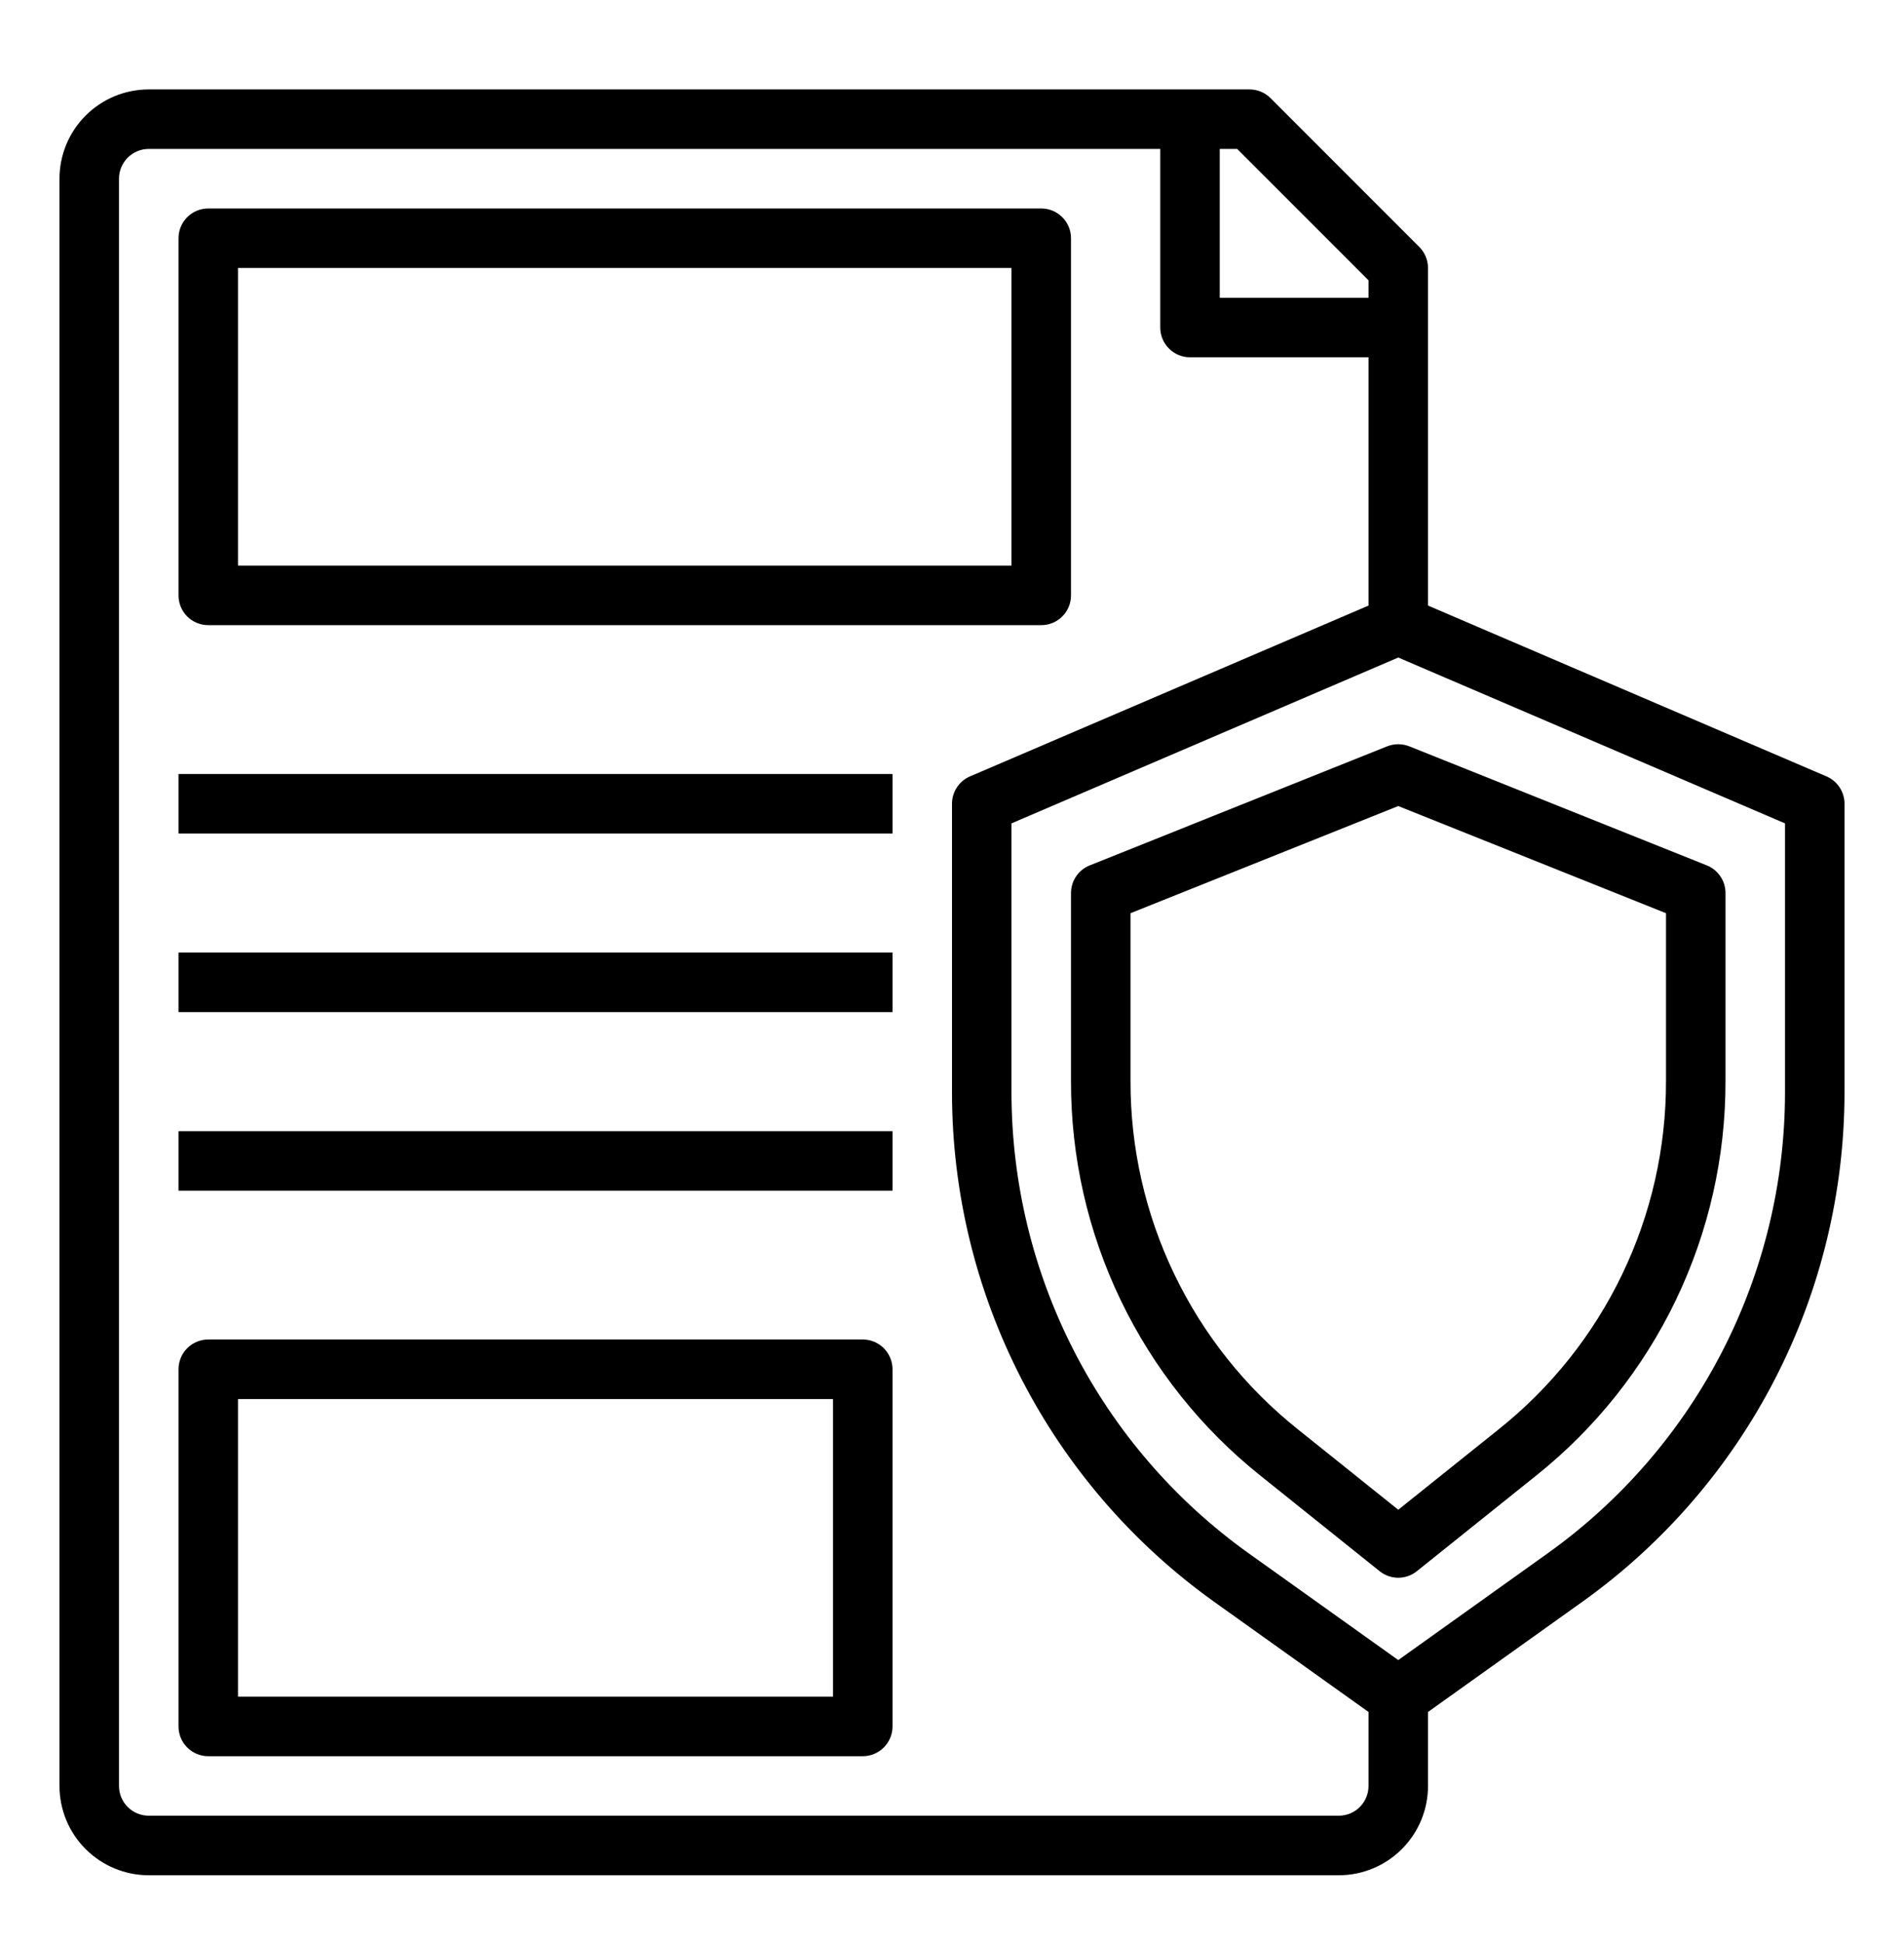 <svg width="50" height="51" viewBox="0 0 50 51" xmlns="http://www.w3.org/2000/svg">
<path d="M47.964 20.379L37.5 15.895V7.034C37.5 6.827 37.418 6.629 37.271 6.482L33.365 2.576C33.218 2.429 33.02 2.347 32.812 2.347H3.906C3.285 2.347 2.689 2.594 2.249 3.033C1.809 3.473 1.562 4.069 1.562 4.691V46.878C1.562 47.5 1.809 48.096 2.249 48.535C2.689 48.975 3.285 49.222 3.906 49.222H35.156C35.778 49.222 36.374 48.975 36.813 48.535C37.253 48.096 37.5 47.5 37.5 46.878V44.936L41.567 42.034C43.691 40.514 45.422 38.51 46.616 36.188C47.811 33.866 48.435 31.293 48.438 28.681V21.097C48.438 20.944 48.393 20.795 48.309 20.667C48.224 20.539 48.105 20.439 47.964 20.379V20.379ZM35.938 7.358V7.816H32.031V3.909H32.489L35.938 7.358ZM35.156 47.659H3.906C3.699 47.659 3.5 47.577 3.354 47.431C3.207 47.284 3.125 47.085 3.125 46.878V4.691C3.125 4.483 3.207 4.285 3.354 4.138C3.5 3.992 3.699 3.909 3.906 3.909H30.469V8.597C30.469 8.804 30.551 9.003 30.698 9.149C30.844 9.296 31.043 9.378 31.25 9.378H35.938V15.895L25.473 20.379C25.333 20.439 25.213 20.539 25.129 20.667C25.045 20.795 25 20.944 25 21.097V28.681C25.002 31.293 25.626 33.866 26.821 36.188C28.016 38.51 29.747 40.514 31.87 42.034L35.938 44.936V46.878C35.938 47.085 35.855 47.284 35.709 47.431C35.562 47.577 35.364 47.659 35.156 47.659ZM46.875 28.681C46.873 31.044 46.308 33.371 45.227 35.472C44.146 37.572 42.58 39.385 40.659 40.76L36.719 43.574L32.778 40.762C30.857 39.387 29.291 37.574 28.21 35.473C27.129 33.372 26.565 31.044 26.562 28.681V21.612L36.719 17.259L46.875 21.612V28.681Z" />
<path d="M36.428 19.59L28.616 22.715C28.471 22.773 28.346 22.873 28.259 23.003C28.172 23.132 28.125 23.285 28.125 23.441V28.37C28.12 30.363 28.566 32.331 29.43 34.127C30.293 35.923 31.551 37.5 33.109 38.741L36.23 41.241C36.369 41.352 36.541 41.413 36.719 41.413C36.896 41.413 37.069 41.352 37.207 41.241L40.328 38.741C41.887 37.5 43.145 35.923 44.008 34.127C44.871 32.331 45.317 30.363 45.312 28.37V23.441C45.313 23.285 45.266 23.132 45.178 23.003C45.091 22.873 44.967 22.773 44.822 22.715L37.009 19.59C36.823 19.516 36.615 19.516 36.428 19.59V19.59ZM43.75 23.97V28.37C43.754 30.128 43.361 31.865 42.599 33.449C41.838 35.034 40.728 36.425 39.352 37.52L36.719 39.628L34.085 37.519C32.71 36.424 31.6 35.032 30.839 33.448C30.077 31.864 29.683 30.128 29.688 28.37V23.97L36.719 21.157L43.75 23.97Z" />
<path d="M5.469 16.409H27.344C27.551 16.409 27.75 16.327 27.896 16.181C28.043 16.034 28.125 15.835 28.125 15.628V6.253C28.125 6.046 28.043 5.847 27.896 5.701C27.75 5.554 27.551 5.472 27.344 5.472H5.469C5.262 5.472 5.063 5.554 4.916 5.701C4.77 5.847 4.688 6.046 4.688 6.253V15.628C4.688 15.835 4.77 16.034 4.916 16.181C5.063 16.327 5.262 16.409 5.469 16.409ZM6.25 7.034H26.562V14.847H6.25V7.034Z"/>
<path d="M22.656 35.159H5.469C5.262 35.159 5.063 35.242 4.916 35.388C4.77 35.535 4.688 35.733 4.688 35.941V45.316C4.688 45.523 4.77 45.722 4.916 45.868C5.063 46.015 5.262 46.097 5.469 46.097H22.656C22.863 46.097 23.062 46.015 23.209 45.868C23.355 45.722 23.438 45.523 23.438 45.316V35.941C23.438 35.733 23.355 35.535 23.209 35.388C23.062 35.242 22.863 35.159 22.656 35.159ZM21.875 44.534H6.25V36.722H21.875V44.534Z" />
<path d="M4.688 20.316H23.438V21.878H4.688V20.316Z" />
<path d="M4.688 25.003H23.438V26.566H4.688V25.003Z" />
<path d="M4.688 29.691H23.438V31.253H4.688V29.691Z" />
</svg>

